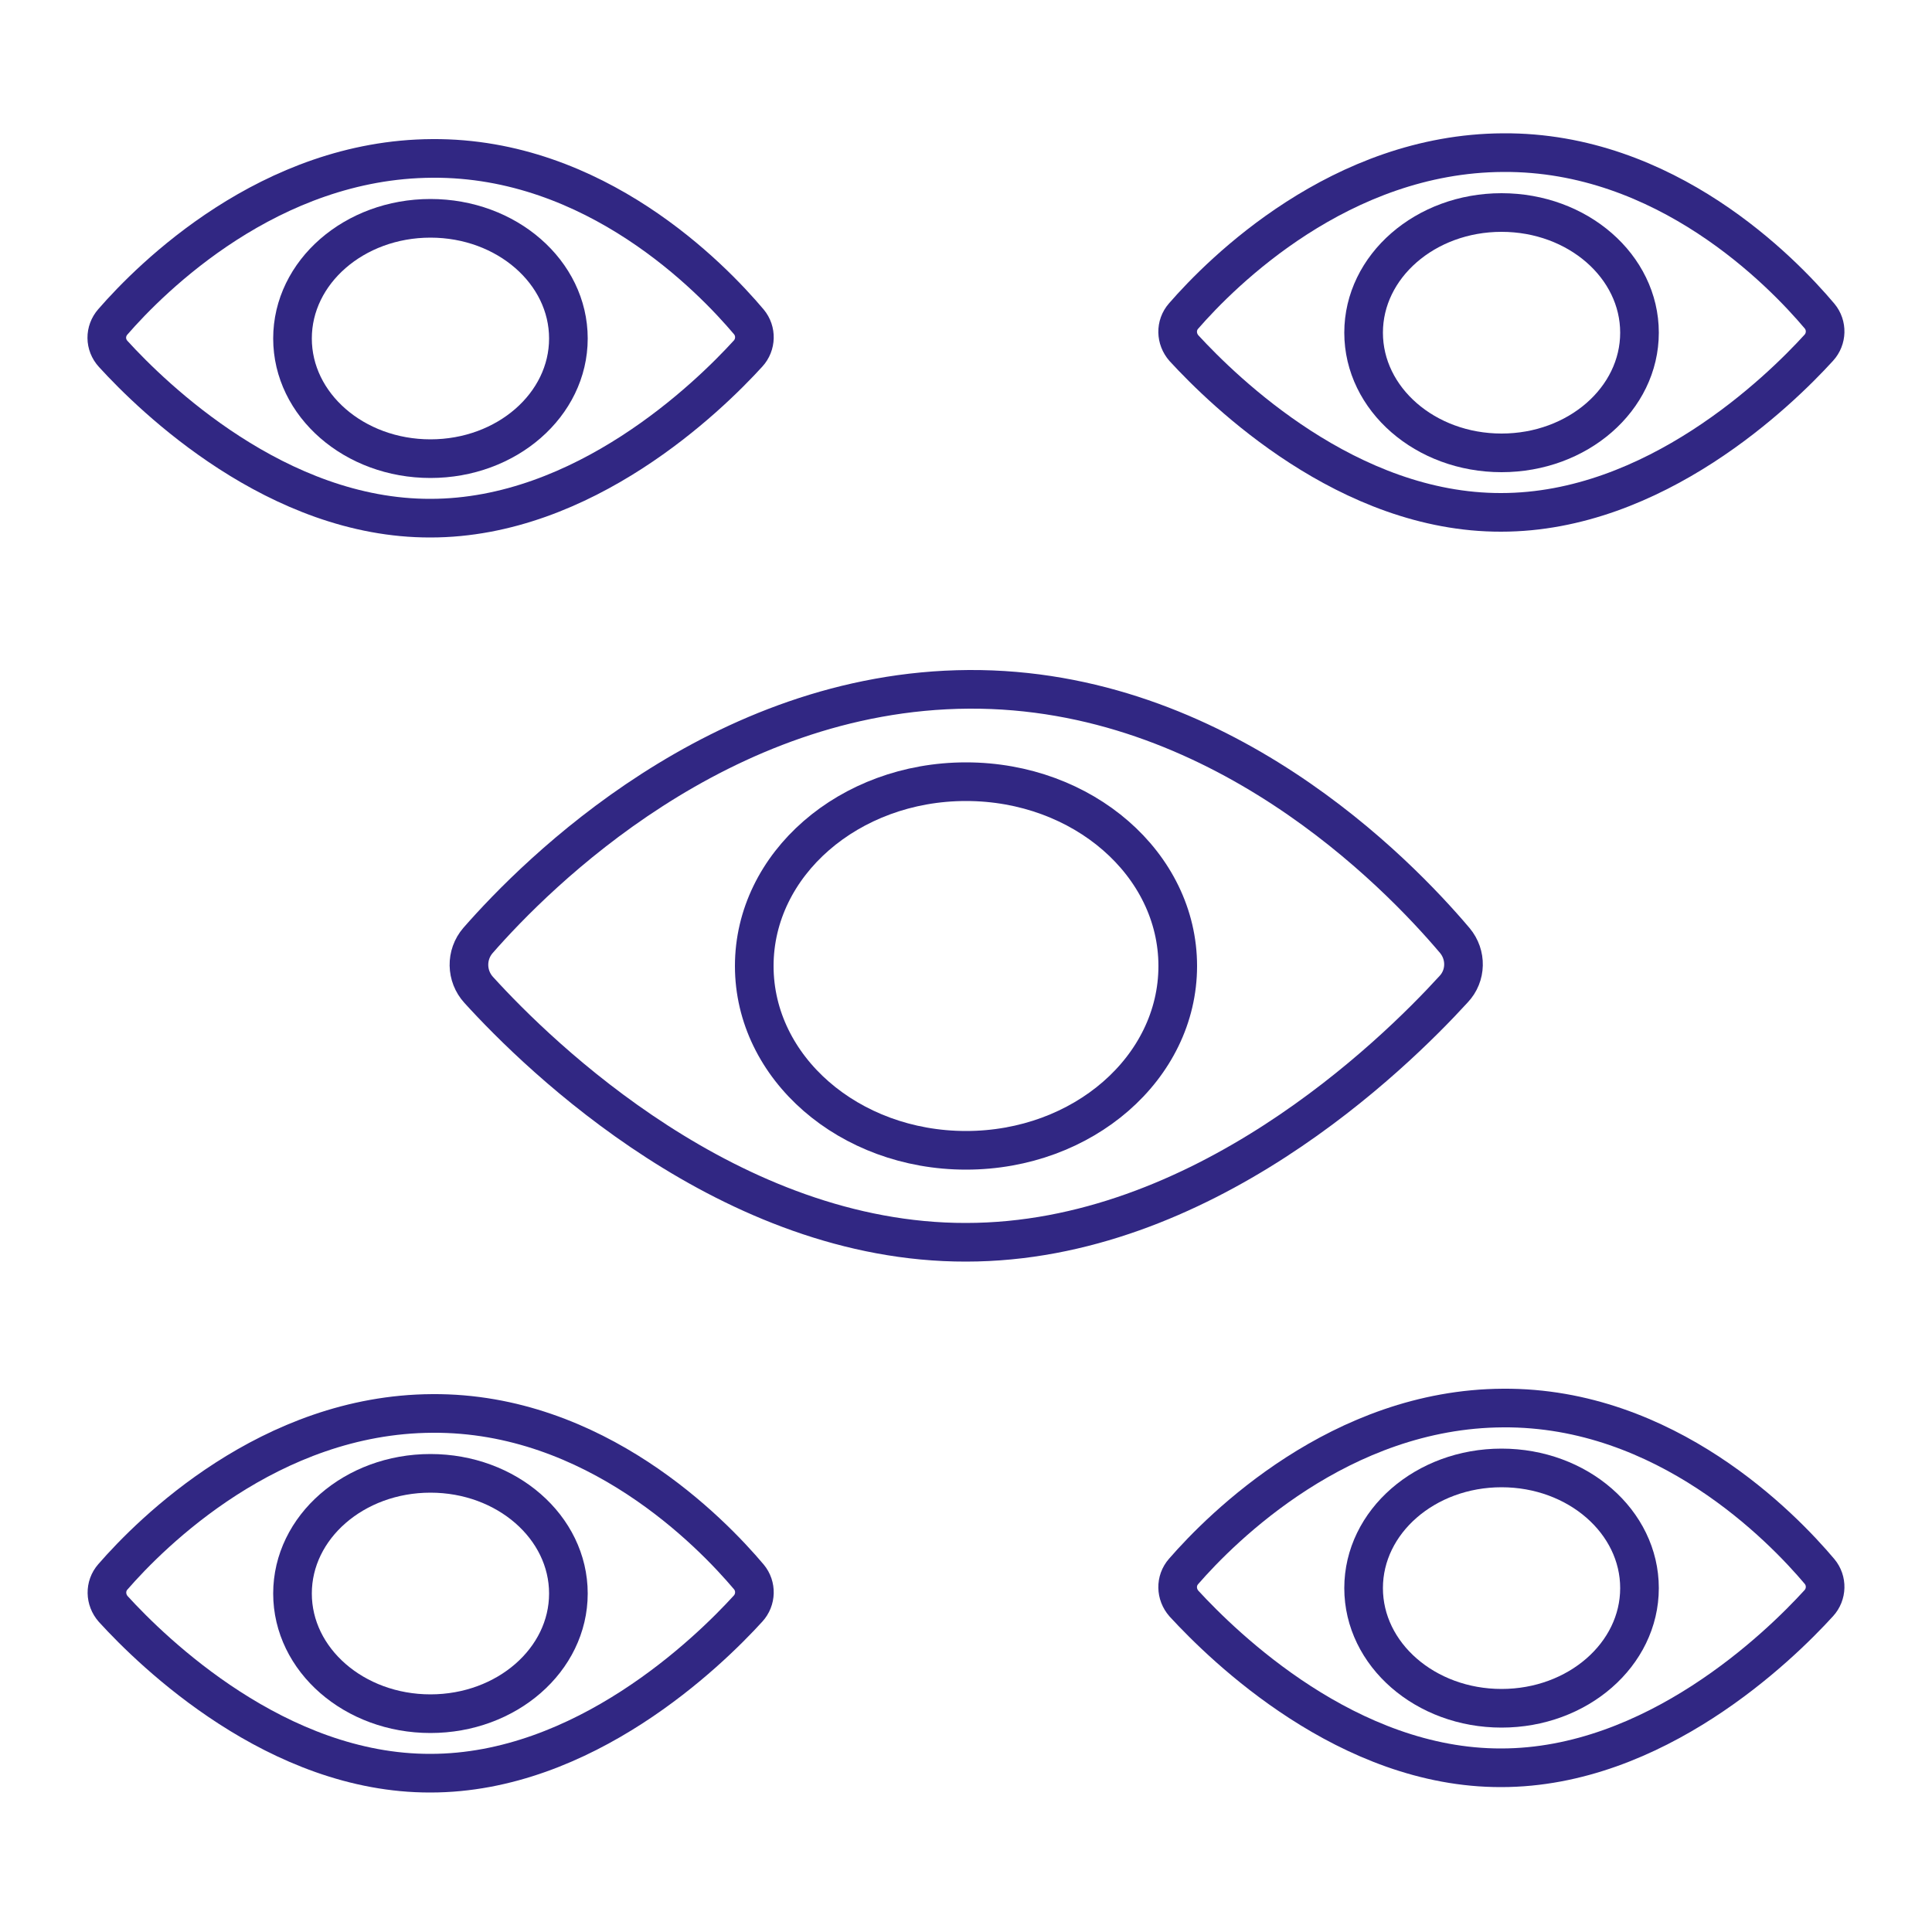 <?xml version="1.0" encoding="utf-8"?>
<!-- Generator: Adobe Illustrator 26.0.1, SVG Export Plug-In . SVG Version: 6.00 Build 0)  -->
<svg version="1.1" xmlns="http://www.w3.org/2000/svg" xmlns:xlink="http://www.w3.org/1999/xlink" x="0px" y="0px"
	 viewBox="0 0 50 50" style="enable-background:new 0 0 50 50;" xml:space="preserve">
<style type="text/css">
	.st0{fill:none;stroke:#312783;stroke-miterlimit:10;}
</style>
<g id="Calque_1">
</g>
<g id="Calque_2">
	<path class="st0" d="M12.39,25.62c-0.33-0.36-0.34-0.91-0.02-1.28c1.53-1.75,6.24-6.46,12.7-6.5c6.47-0.04,11.09,4.74,12.58,6.5
		c0.31,0.37,0.3,0.91-0.03,1.26c-1.59,1.74-6.53,6.55-12.62,6.55C18.91,32.16,13.98,27.37,12.39,25.62z"/>
	<ellipse class="st0" cx="25" cy="25" rx="5.48" ry="4.77"/>
	<path class="st0" d="M30.64,9.01c-0.21-0.24-0.22-0.59-0.01-0.83c0.99-1.14,4.06-4.21,8.27-4.23c4.21-0.03,7.22,3.08,8.19,4.23
		c0.2,0.24,0.19,0.59-0.02,0.82c-1.03,1.13-4.25,4.26-8.22,4.26C34.89,13.27,31.69,10.15,30.64,9.01z"/>
	<ellipse class="st0" cx="38.86" cy="8.61" rx="3.57" ry="3.11"/>
	<path class="st0" d="M30.64,41.5c-0.21-0.24-0.22-0.59-0.01-0.83c0.99-1.14,4.06-4.21,8.27-4.23c4.21-0.03,7.22,3.08,8.19,4.23
		c0.2,0.24,0.19,0.59-0.02,0.82c-1.03,1.13-4.25,4.26-8.22,4.26C34.89,45.76,31.69,42.64,30.64,41.5z"/>
	<ellipse class="st0" cx="38.86" cy="41.1" rx="3.57" ry="3.11"/>
	<path class="st0" d="M2.93,9.16C2.71,8.92,2.71,8.57,2.92,8.33c0.99-1.14,4.06-4.21,8.27-4.23c4.21-0.03,7.22,3.08,8.19,4.23
		c0.2,0.24,0.19,0.59-0.02,0.82c-1.03,1.13-4.25,4.26-8.22,4.26C7.18,13.42,3.97,10.3,2.93,9.16z"/>
	<ellipse class="st0" cx="11.14" cy="8.76" rx="3.57" ry="3.11"/>
	<path class="st0" d="M2.93,41.64c-0.21-0.24-0.22-0.59-0.01-0.83c0.99-1.14,4.06-4.21,8.27-4.23c4.21-0.03,7.22,3.08,8.19,4.23
		c0.2,0.24,0.19,0.59-0.02,0.82c-1.03,1.13-4.25,4.26-8.22,4.26C7.18,45.9,3.97,42.78,2.93,41.64z"/>
	<ellipse class="st0" cx="11.14" cy="41.24" rx="3.57" ry="3.11"/>
</g>
</svg>
